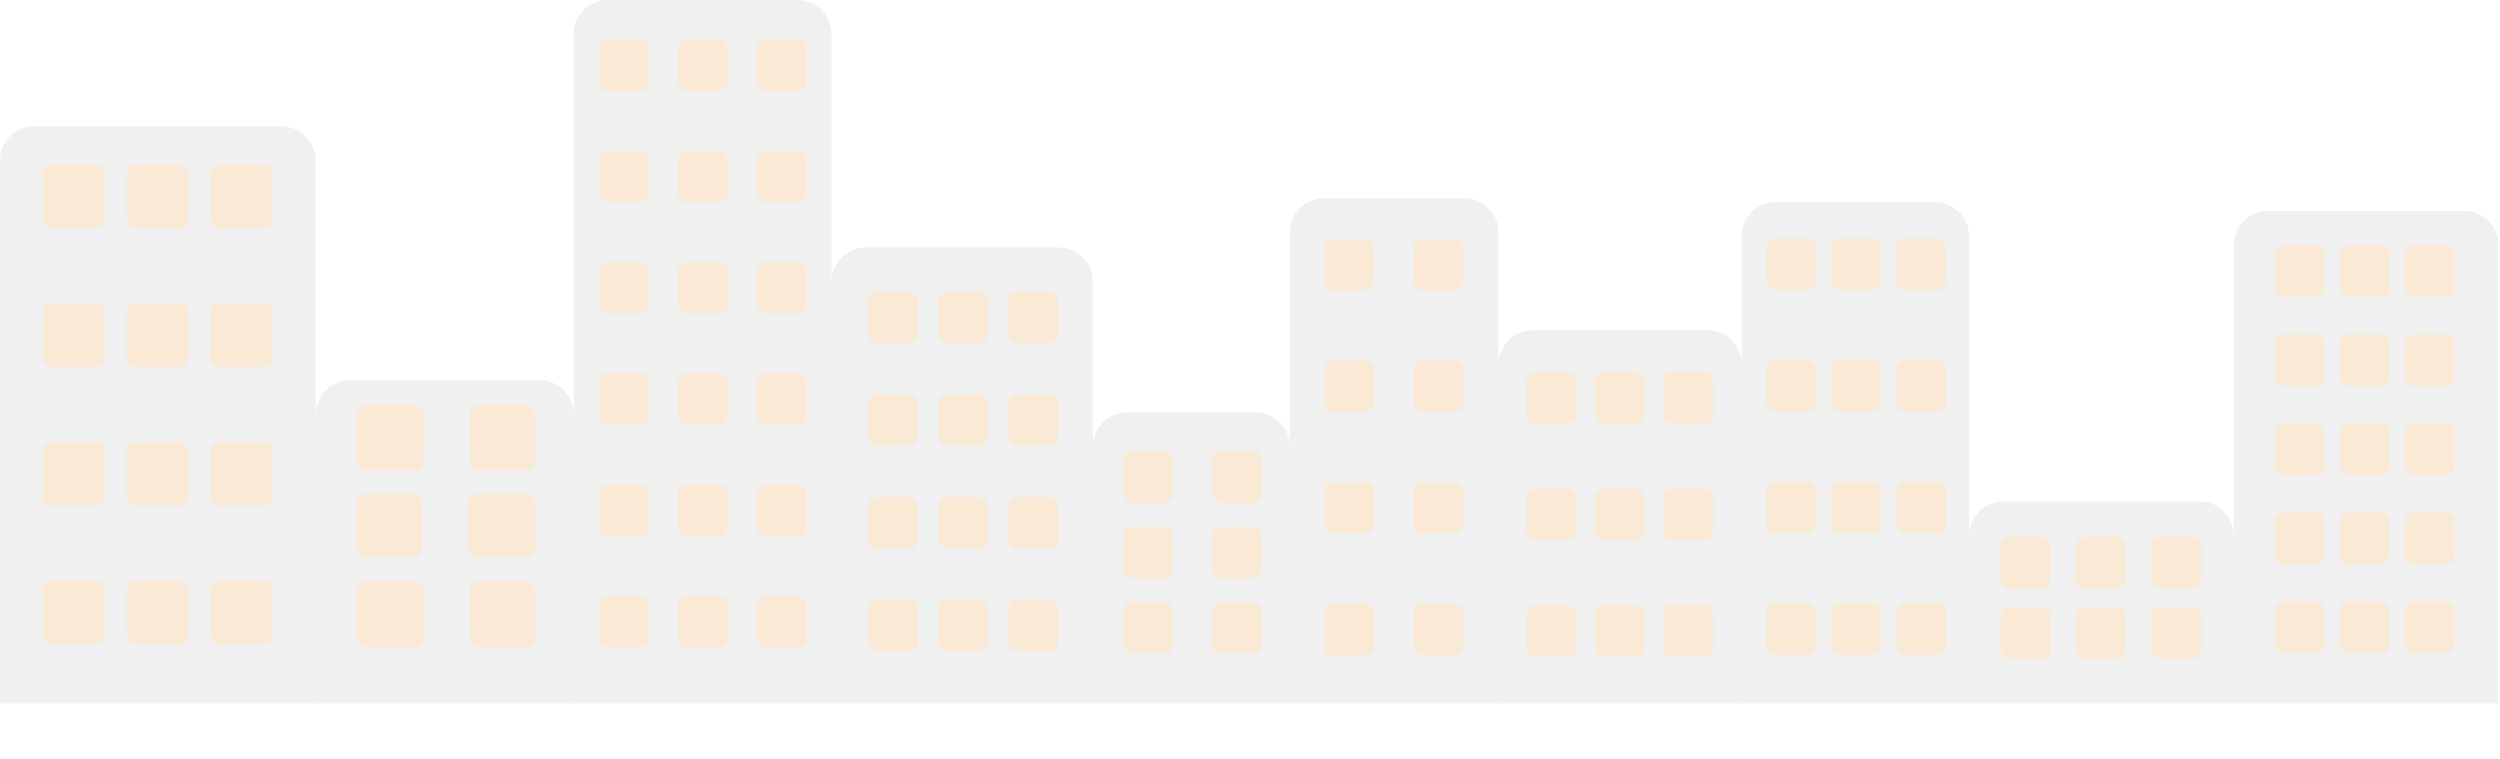 <svg width="1460" height="443" viewBox="0 0 1460 443" fill="none" xmlns="http://www.w3.org/2000/svg">
<g opacity="0.4">
<path d="M0 93.759C0 82.713 8.954 73.759 20 73.759H164.336C175.382 73.759 184.336 82.713 184.336 93.759V410.837H0V93.759Z" fill="#D9D9D9"/>
<path d="M184.336 242.015C184.336 230.969 193.29 222.015 204.336 222.015H314.976C326.022 222.015 334.976 230.969 334.976 242.015V410.837H184.336V242.015Z" fill="#D9D9D9"/>
<path d="M334.976 20C334.976 8.954 343.93 0 354.976 0H465.616C476.661 0 485.616 8.954 485.616 20V410.837H334.976V20Z" fill="#D9D9D9"/>
<path d="M485.616 164.567C485.616 153.522 494.571 144.567 505.616 144.567H618.238C629.284 144.567 638.238 153.522 638.238 164.567V410.837H485.616V164.567Z" fill="#D9D9D9"/>
<path d="M638.238 260.837C638.238 249.791 647.193 240.837 658.238 240.837H733.238C744.284 240.837 753.238 249.791 753.238 260.837V410.837H638.238V260.837Z" fill="#D9D9D9"/>
<path d="M753.238 135.801C753.238 124.756 762.193 115.801 773.238 115.801H855.138C866.183 115.801 875.138 124.756 875.138 135.801V410.837H753.238V135.801Z" fill="#D9D9D9"/>
<path d="M875.138 212.837C875.138 201.791 884.092 192.837 895.138 192.837H997.138C1008.18 192.837 1017.14 201.791 1017.14 212.837V410.837H875.138V212.837Z" fill="#D9D9D9"/>
<path d="M1017.14 138.014C1017.14 126.969 1026.09 118.014 1037.14 118.014H1129.94C1140.98 118.014 1149.94 126.968 1149.94 138.014V410.837H1017.14V138.014Z" fill="#D9D9D9"/>
<path d="M1149.94 312.822C1149.94 301.777 1158.89 292.822 1169.94 292.822H1284.54C1295.59 292.822 1304.54 301.777 1304.54 312.822V410.836H1149.94V312.822Z" fill="#D9D9D9"/>
<path d="M1304.54 143.177C1304.54 132.132 1313.5 123.177 1324.54 123.177H1439.15C1450.19 123.177 1459.15 132.132 1459.15 143.177V410.837H1304.54V143.177Z" fill="#D9D9D9"/>
<rect x="25" y="96.217" width="36" height="37" rx="5" fill="#FFBE74" fill-opacity="0.65"/>
<rect x="74" y="96.217" width="36" height="37" rx="5" fill="#FFBE74" fill-opacity="0.65"/>
<rect x="123" y="96.217" width="36" height="37" rx="5" fill="#FFBE74" fill-opacity="0.65"/>
<rect x="25" y="177.217" width="36" height="37" rx="5" fill="#FFBE74" fill-opacity="0.65"/>
<rect x="74" y="177.217" width="36" height="37" rx="5" fill="#FFBE74" fill-opacity="0.65"/>
<rect x="123" y="177.217" width="36" height="37" rx="5" fill="#FFBE74" fill-opacity="0.65"/>
<rect x="25" y="258.217" width="36" height="37" rx="5" fill="#FFBE74" fill-opacity="0.65"/>
<rect x="74" y="258.217" width="36" height="37" rx="5" fill="#FFBE74" fill-opacity="0.65"/>
<rect x="123" y="258.217" width="36" height="37" rx="5" fill="#FFBE74" fill-opacity="0.65"/>
<rect x="25" y="339.217" width="36" height="37" rx="5" fill="#FFBE74" fill-opacity="0.65"/>
<rect x="74" y="339.217" width="36" height="37" rx="5" fill="#FFBE74" fill-opacity="0.65"/>
<rect x="123" y="339.217" width="36" height="37" rx="5" fill="#FFBE74" fill-opacity="0.65"/>
<rect x="350" y="23.052" width="29" height="30" rx="5" fill="#FFBE74" fill-opacity="0.65"/>
<rect x="396" y="23.052" width="29" height="30" rx="5" fill="#FFBE74" fill-opacity="0.65"/>
<rect x="442" y="23.052" width="29" height="30" rx="5" fill="#FFBE74" fill-opacity="0.65"/>
<rect x="350" y="88.052" width="29" height="30" rx="5" fill="#FFBE74" fill-opacity="0.65"/>
<rect x="396" y="88.052" width="29" height="30" rx="5" fill="#FFBE74" fill-opacity="0.65"/>
<rect x="442" y="88.052" width="29" height="30" rx="5" fill="#FFBE74" fill-opacity="0.65"/>
<rect x="350" y="153.053" width="29" height="30" rx="5" fill="#FFBE74" fill-opacity="0.65"/>
<rect x="396" y="153.053" width="29" height="30" rx="5" fill="#FFBE74" fill-opacity="0.65"/>
<rect x="442" y="153.053" width="29" height="30" rx="5" fill="#FFBE74" fill-opacity="0.65"/>
<rect x="350" y="218.053" width="29" height="30" rx="5" fill="#FFBE74" fill-opacity="0.65"/>
<rect x="396" y="218.053" width="29" height="30" rx="5" fill="#FFBE74" fill-opacity="0.65"/>
<rect x="442" y="218.053" width="29" height="30" rx="5" fill="#FFBE74" fill-opacity="0.65"/>
<rect x="350" y="283.053" width="29" height="30" rx="5" fill="#FFBE74" fill-opacity="0.65"/>
<rect x="396" y="283.053" width="29" height="30" rx="5" fill="#FFBE74" fill-opacity="0.65"/>
<rect x="442" y="283.053" width="29" height="30" rx="5" fill="#FFBE74" fill-opacity="0.65"/>
<rect x="350" y="348.053" width="29" height="30" rx="5" fill="#FFBE74" fill-opacity="0.65"/>
<rect x="396" y="348.053" width="29" height="30" rx="5" fill="#FFBE74" fill-opacity="0.65"/>
<rect x="442" y="348.053" width="29" height="30" rx="5" fill="#FFBE74" fill-opacity="0.65"/>
<rect x="208.5" y="236.534" width="39" height="38" rx="5" fill="#FFBE74" fill-opacity="0.65"/>
<rect x="274.5" y="236.534" width="38" height="38" rx="5" fill="#FFBE74" fill-opacity="0.65"/>
<rect x="208.5" y="288.534" width="38" height="37" rx="5" fill="#FFBE74" fill-opacity="0.65"/>
<rect x="273.5" y="288.534" width="39" height="37" rx="5" fill="#FFBE74" fill-opacity="0.65"/>
<rect x="208.5" y="339.534" width="39" height="38" rx="5" fill="#FFBE74" fill-opacity="0.65"/>
<rect x="274.5" y="339.534" width="38" height="38" rx="5" fill="#FFBE74" fill-opacity="0.65"/>
<rect x="656" y="263.595" width="29" height="30" rx="5" fill="#FFBE74" fill-opacity="0.65"/>
<rect x="708" y="263.595" width="29" height="30" rx="5" fill="#FFBE74" fill-opacity="0.65"/>
<rect x="656" y="307.595" width="29" height="30" rx="5" fill="#FFBE74" fill-opacity="0.65"/>
<rect x="708" y="307.595" width="29" height="30" rx="5" fill="#FFBE74" fill-opacity="0.65"/>
<rect x="656" y="351.595" width="29" height="30" rx="5" fill="#FFBE74" fill-opacity="0.65"/>
<rect x="708" y="351.595" width="29" height="30" rx="5" fill="#FFBE74" fill-opacity="0.65"/>
<rect x="891.5" y="217.491" width="29" height="30" rx="5" fill="#FFBE74" fill-opacity="0.65"/>
<rect x="931.5" y="217.491" width="29" height="30" rx="5" fill="#FFBE74" fill-opacity="0.65"/>
<rect x="971.5" y="217.491" width="29" height="30" rx="5" fill="#FFBE74" fill-opacity="0.65"/>
<rect x="891.5" y="285.491" width="29" height="30" rx="5" fill="#FFBE74" fill-opacity="0.65"/>
<rect x="931.5" y="285.491" width="29" height="30" rx="5" fill="#FFBE74" fill-opacity="0.65"/>
<rect x="971.5" y="285.491" width="29" height="30" rx="5" fill="#FFBE74" fill-opacity="0.65"/>
<rect x="891.5" y="353.491" width="29" height="30" rx="5" fill="#FFBE74" fill-opacity="0.65"/>
<rect x="931.5" y="353.491" width="29" height="30" rx="5" fill="#FFBE74" fill-opacity="0.65"/>
<rect x="971.5" y="353.491" width="29" height="30" rx="5" fill="#FFBE74" fill-opacity="0.65"/>
<rect x="1168.5" y="313.708" width="29" height="30" rx="5" fill="#FFBE74" fill-opacity="0.65"/>
<rect x="1212.5" y="313.708" width="29" height="30" rx="5" fill="#FFBE74" fill-opacity="0.65"/>
<rect x="1256.5" y="313.708" width="29" height="30" rx="5" fill="#FFBE74" fill-opacity="0.65"/>
<rect x="1168.5" y="354.708" width="29" height="30" rx="5" fill="#FFBE74" fill-opacity="0.65"/>
<rect x="1212.5" y="354.708" width="29" height="30" rx="5" fill="#FFBE74" fill-opacity="0.65"/>
<rect x="1256.5" y="354.708" width="29" height="30" rx="5" fill="#FFBE74" fill-opacity="0.65"/>
<rect x="1328.5" y="143.323" width="29" height="30" rx="5" fill="#FFBE74" fill-opacity="0.65"/>
<rect x="1366.5" y="143.323" width="29" height="30" rx="5" fill="#FFBE74" fill-opacity="0.65"/>
<rect x="1404.5" y="143.323" width="29" height="30" rx="5" fill="#FFBE74" fill-opacity="0.65"/>
<rect x="1328.5" y="195.323" width="29" height="30" rx="5" fill="#FFBE74" fill-opacity="0.65"/>
<rect x="1366.5" y="195.323" width="29" height="30" rx="5" fill="#FFBE74" fill-opacity="0.65"/>
<rect x="1404.5" y="195.323" width="29" height="30" rx="5" fill="#FFBE74" fill-opacity="0.65"/>
<rect x="1328.5" y="247.323" width="29" height="30" rx="5" fill="#FFBE74" fill-opacity="0.65"/>
<rect x="1366.5" y="247.323" width="29" height="30" rx="5" fill="#FFBE74" fill-opacity="0.65"/>
<rect x="1404.5" y="247.323" width="29" height="30" rx="5" fill="#FFBE74" fill-opacity="0.65"/>
<rect x="1328.5" y="299.323" width="29" height="30" rx="5" fill="#FFBE74" fill-opacity="0.65"/>
<rect x="1366.5" y="299.323" width="29" height="30" rx="5" fill="#FFBE74" fill-opacity="0.65"/>
<rect x="1404.5" y="299.323" width="29" height="30" rx="5" fill="#FFBE74" fill-opacity="0.65"/>
<rect x="1328.5" y="351.323" width="29" height="30" rx="5" fill="#FFBE74" fill-opacity="0.65"/>
<rect x="1366.5" y="351.323" width="29" height="30" rx="5" fill="#FFBE74" fill-opacity="0.65"/>
<rect x="1404.5" y="351.323" width="29" height="30" rx="5" fill="#FFBE74" fill-opacity="0.65"/>
<rect x="1031.5" y="139.314" width="29" height="30" rx="5" fill="#FFBE74" fill-opacity="0.65"/>
<rect x="1069.5" y="139.314" width="29" height="30" rx="5" fill="#FFBE74" fill-opacity="0.65"/>
<rect x="1107.5" y="139.314" width="29" height="30" rx="5" fill="#FFBE74" fill-opacity="0.65"/>
<rect x="1031.5" y="210.314" width="29" height="30" rx="5" fill="#FFBE74" fill-opacity="0.65"/>
<rect x="1069.5" y="210.314" width="29" height="30" rx="5" fill="#FFBE74" fill-opacity="0.65"/>
<rect x="1107.5" y="210.314" width="29" height="30" rx="5" fill="#FFBE74" fill-opacity="0.65"/>
<rect x="1031.5" y="281.314" width="29" height="30" rx="5" fill="#FFBE74" fill-opacity="0.65"/>
<rect x="1069.5" y="281.314" width="29" height="30" rx="5" fill="#FFBE74" fill-opacity="0.65"/>
<rect x="1107.5" y="281.314" width="29" height="30" rx="5" fill="#FFBE74" fill-opacity="0.65"/>
<rect x="1031.5" y="352.314" width="29" height="30" rx="5" fill="#FFBE74" fill-opacity="0.65"/>
<rect x="1069.5" y="352.314" width="29" height="30" rx="5" fill="#FFBE74" fill-opacity="0.65"/>
<rect x="1107.5" y="352.314" width="29" height="30" rx="5" fill="#FFBE74" fill-opacity="0.65"/>
<rect x="507" y="170.385" width="29" height="30" rx="5" fill="#FFBE74" fill-opacity="0.65"/>
<rect x="548" y="170.385" width="29" height="30" rx="5" fill="#FFBE74" fill-opacity="0.65"/>
<rect x="589" y="170.385" width="29" height="30" rx="5" fill="#FFBE74" fill-opacity="0.65"/>
<rect x="507" y="230.385" width="29" height="30" rx="5" fill="#FFBE74" fill-opacity="0.65"/>
<rect x="548" y="230.385" width="29" height="30" rx="5" fill="#FFBE74" fill-opacity="0.65"/>
<rect x="589" y="230.385" width="29" height="30" rx="5" fill="#FFBE74" fill-opacity="0.65"/>
<rect x="507" y="290.385" width="29" height="30" rx="5" fill="#FFBE74" fill-opacity="0.65"/>
<rect x="548" y="290.385" width="29" height="30" rx="5" fill="#FFBE74" fill-opacity="0.65"/>
<rect x="589" y="290.385" width="29" height="30" rx="5" fill="#FFBE74" fill-opacity="0.65"/>
<rect x="507" y="350.385" width="29" height="30" rx="5" fill="#FFBE74" fill-opacity="0.65"/>
<rect x="548" y="350.385" width="29" height="30" rx="5" fill="#FFBE74" fill-opacity="0.65"/>
<rect x="589" y="350.385" width="29" height="30" rx="5" fill="#FFBE74" fill-opacity="0.65"/>
<rect x="773.5" y="139.589" width="29" height="30" rx="5" fill="#FFBE74" fill-opacity="0.65"/>
<rect x="825.5" y="139.589" width="29" height="30" rx="5" fill="#FFBE74" fill-opacity="0.65"/>
<rect x="773.5" y="210.589" width="29" height="30" rx="5" fill="#FFBE74" fill-opacity="0.65"/>
<rect x="825.5" y="210.589" width="29" height="30" rx="5" fill="#FFBE74" fill-opacity="0.65"/>
<rect x="773.5" y="281.589" width="29" height="30" rx="5" fill="#FFBE74" fill-opacity="0.65"/>
<rect x="825.5" y="281.589" width="29" height="30" rx="5" fill="#FFBE74" fill-opacity="0.65"/>
<rect x="773.5" y="352.589" width="29" height="30" rx="5" fill="#FFBE74" fill-opacity="0.65"/>
<rect x="825.5" y="352.589" width="29" height="30" rx="5" fill="#FFBE74" fill-opacity="0.65"/>
</g>
</svg>
